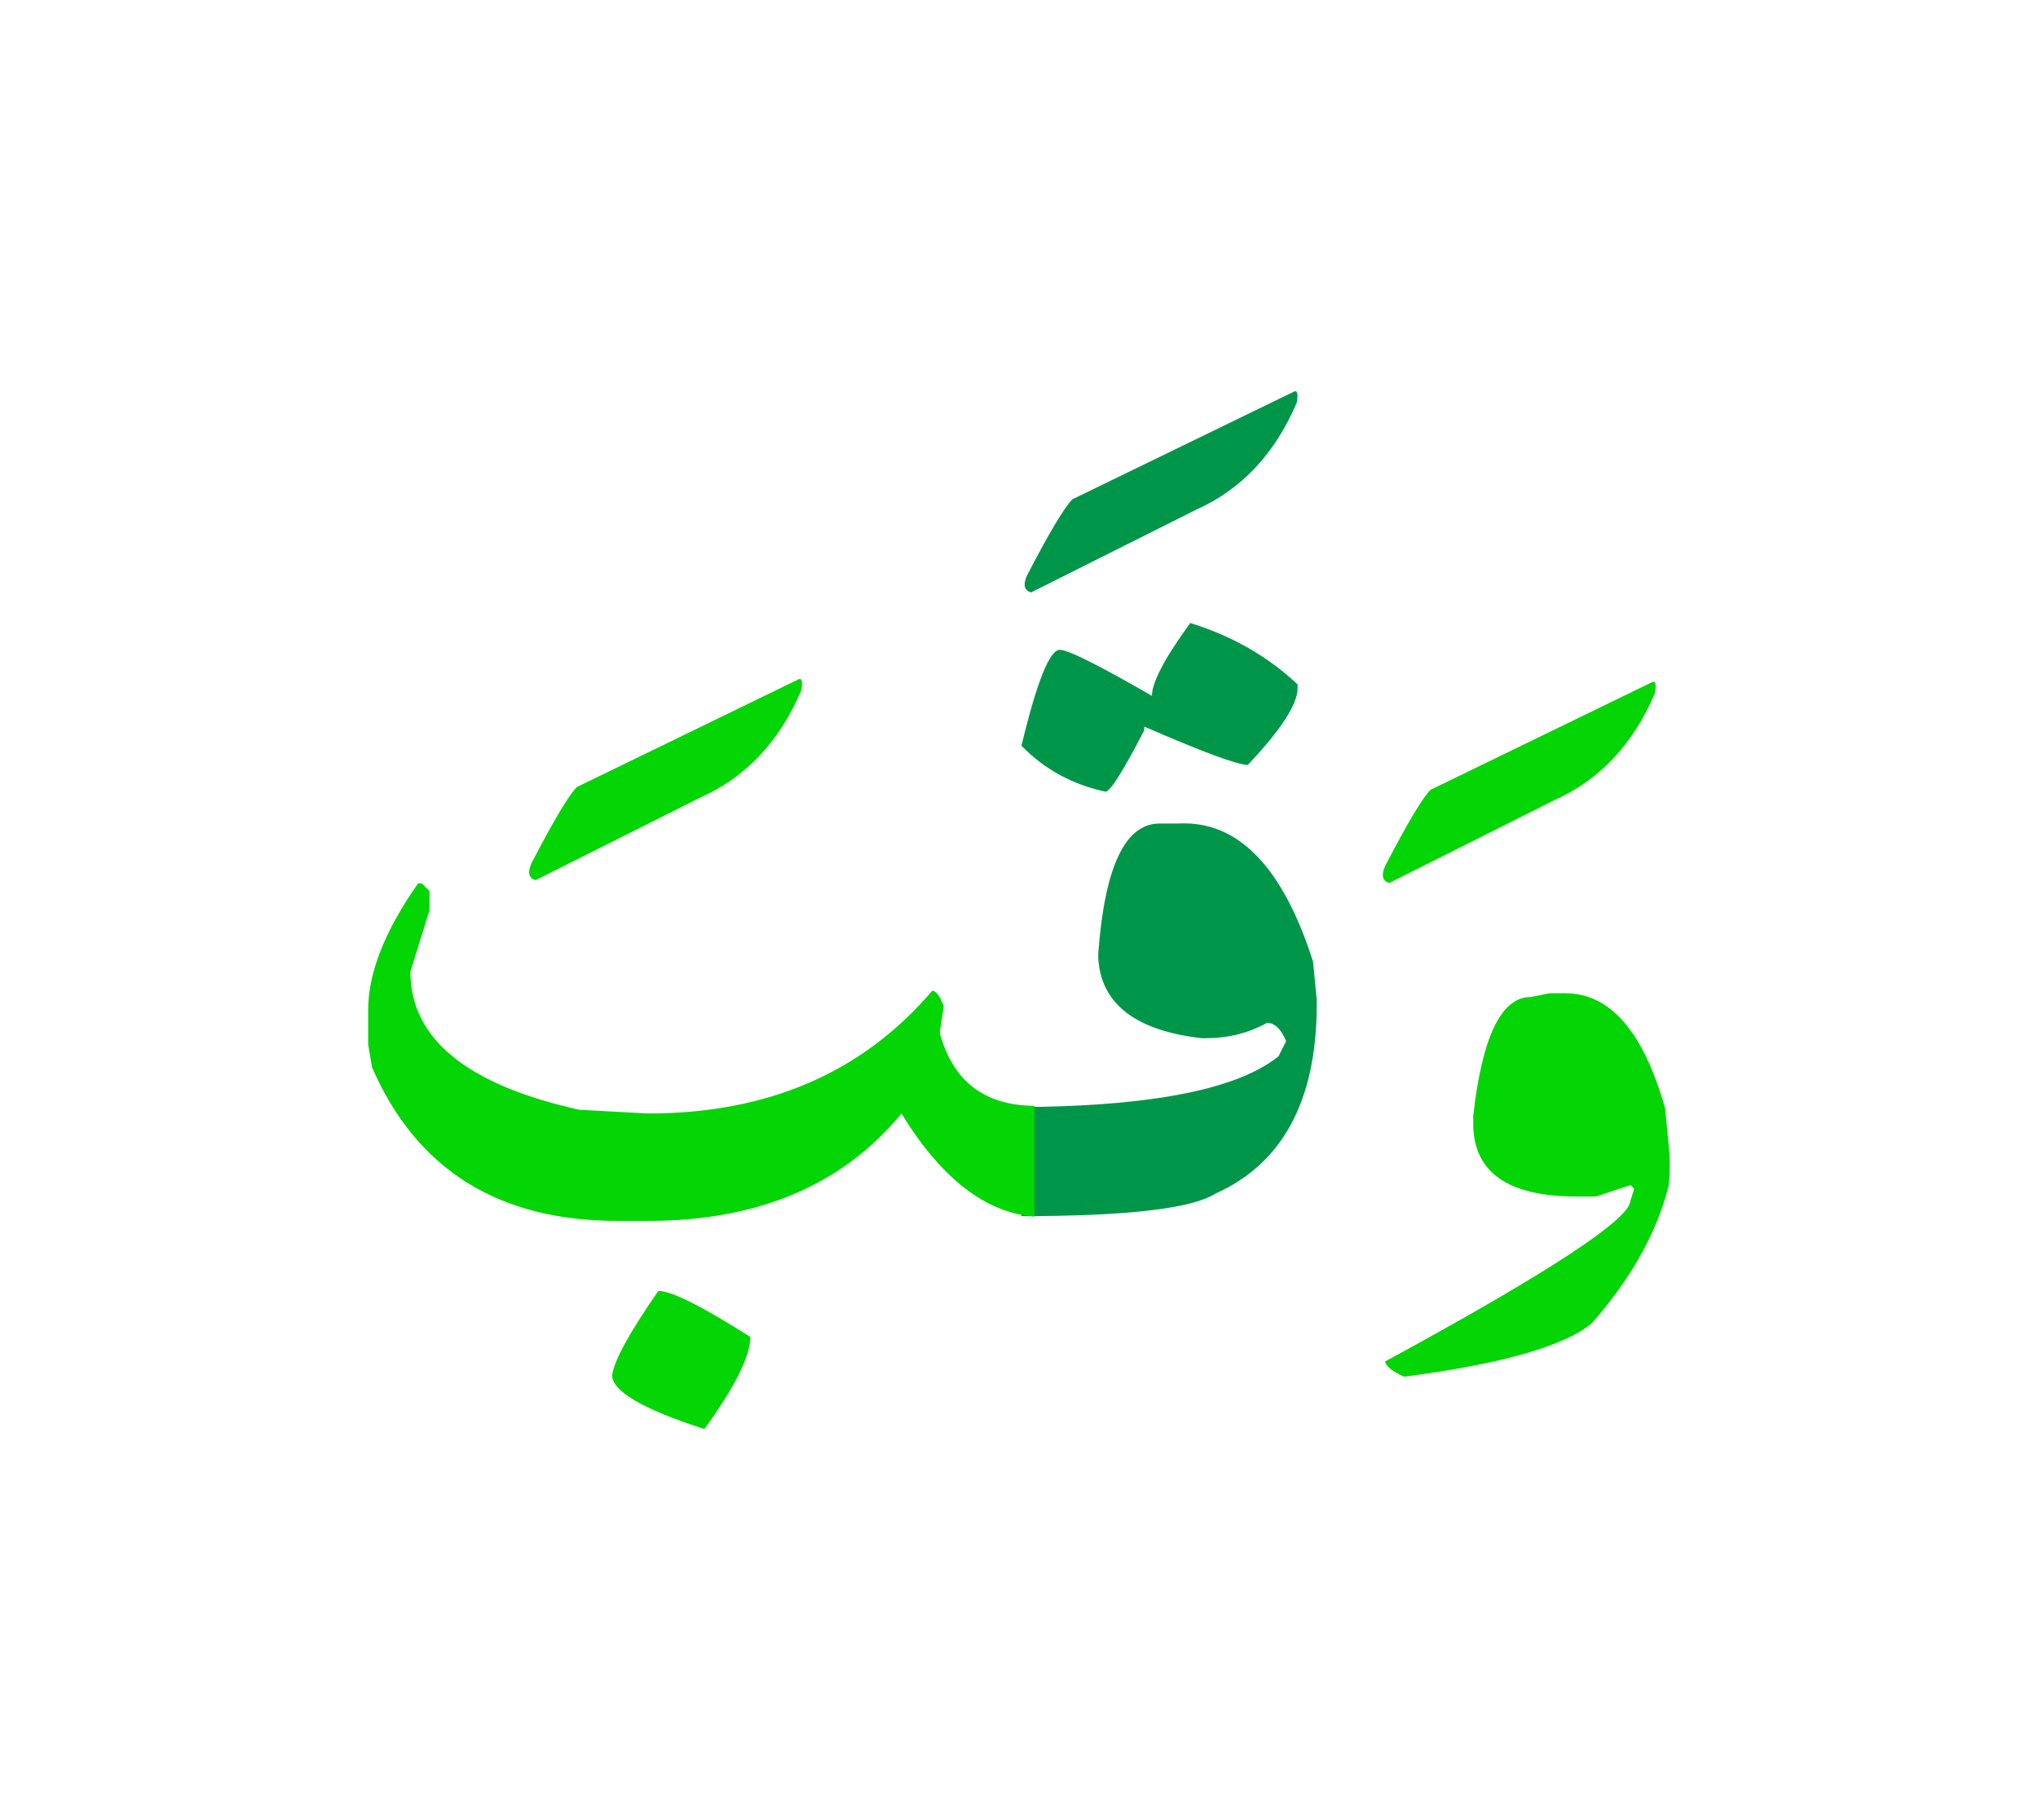 <svg id="vector" xmlns="http://www.w3.org/2000/svg" width="75" height="67" viewBox="0 0 83 73"><path fill="#04D504" d="M63.12,39.885h0.625c1.828,0 3.182,1.559 4.068,4.686l0.152,1.561c0.053,0.506 0.053,1.027 0,1.566c-0.467,1.9 -1.514,3.773 -3.127,5.621c-1.119,0.939 -3.666,1.666 -7.652,2.186c-0.467,-0.207 -0.734,-0.412 -0.779,-0.619c6.666,-3.621 9.998,-5.807 9.998,-6.566l0.154,-0.469l-0.154,-0.152l-1.406,0.467H64.22c-2.813,0 -4.221,-0.994 -4.221,-2.967v-0.313c0.359,-3.234 1.146,-4.848 2.34,-4.848L63.12,39.885z" id="path_0"/><path fill="#04D504" d="M67.259,27.225c0.16,-0.094 0.207,0.053 0.141,0.434c-0.887,2.08 -2.246,3.533 -4.08,4.352l-6.74,3.381c-0.287,-0.08 -0.34,-0.313 -0.16,-0.707c0.9,-1.732 1.514,-2.76 1.84,-3.086L67.259,27.225z" id="path_1"/><path fill="#009649" d="M41.6,44.512h0.78c4.859,-0.094 8.086,-0.775 9.686,-2.055l0.314,-0.619c-0.207,-0.5 -0.467,-0.746 -0.781,-0.746c-0.752,0.418 -1.586,0.625 -2.498,0.625h-0.162c-2.705,-0.313 -4.112,-1.406 -4.212,-3.279v-0.16c0.26,-3.539 1.093,-5.307 2.499,-5.307h0.781c2.406,-0.119 4.232,1.754 5.467,5.619l0.152,1.568v0.313c-0.033,3.826 -1.406,6.354 -4.119,7.572c-0.961,0.615 -3.601,0.922 -7.907,0.922V44.512z" id="path_2"/><path fill="#009649" d="M48.474,24.805c1.693,0.52 3.152,1.354 4.373,2.5v0.152c0,0.654 -0.674,1.693 -2.027,3.127c-0.42,0 -1.826,-0.52 -4.221,-1.561v0.154c-0.832,1.613 -1.352,2.445 -1.565,2.5c-1.354,-0.287 -2.5,-0.914 -3.434,-1.873c0.627,-2.607 1.147,-3.908 1.561,-3.908c0.34,0 1.587,0.627 3.753,1.875C46.913,27.225 47.433,26.236 48.474,24.805z" id="path_3"/><path fill="#009649" d="M52.673,15.391c0.16,-0.094 0.207,0.053 0.141,0.434c-0.887,2.08 -2.248,3.533 -4.08,4.354l-6.74,3.379c-0.287,-0.08 -0.34,-0.313 -0.16,-0.705c0.9,-1.734 1.514,-2.76 1.84,-3.088L52.673,15.391z" id="path_4"/><path fill="#04D504" d="M26.813,52.01c0.533,0 1.779,0.627 3.746,1.875c0,0.779 -0.627,2.033 -1.873,3.752c-2.5,-0.807 -3.754,-1.539 -3.754,-2.186C25,54.863 25.626,53.717 26.813,52.01z" id="path_5"/><path fill="#04D504" d="M42.126,48.984c-1.993,-0.16 -3.799,-1.561 -5.413,-4.201c-2.394,2.914 -5.833,4.375 -10.313,4.375h-1.246c-4.847,0 -8.18,-2.08 -10,-6.248l-0.16,-0.939v-1.406c0,-1.508 0.68,-3.227 2.033,-5.154h0.153l0.313,0.314v0.779l-0.779,2.5c0,2.734 2.293,4.607 6.873,5.627l2.813,0.152c4.873,0 8.727,-1.666 11.567,-5c0.153,0 0.307,0.207 0.466,0.627l-0.159,1.094c0.533,1.967 1.819,2.953 3.853,2.967V48.984z" id="path_6"/><path fill="#04D504" d="M32.493,27.111c0.16,-0.094 0.207,0.053 0.141,0.434c-0.887,2.08 -2.248,3.533 -4.08,4.352l-6.74,3.381c-0.287,-0.08 -0.34,-0.313 -0.16,-0.707c0.9,-1.732 1.514,-2.76 1.84,-3.086L32.493,27.111z" id="path_7"/></svg>